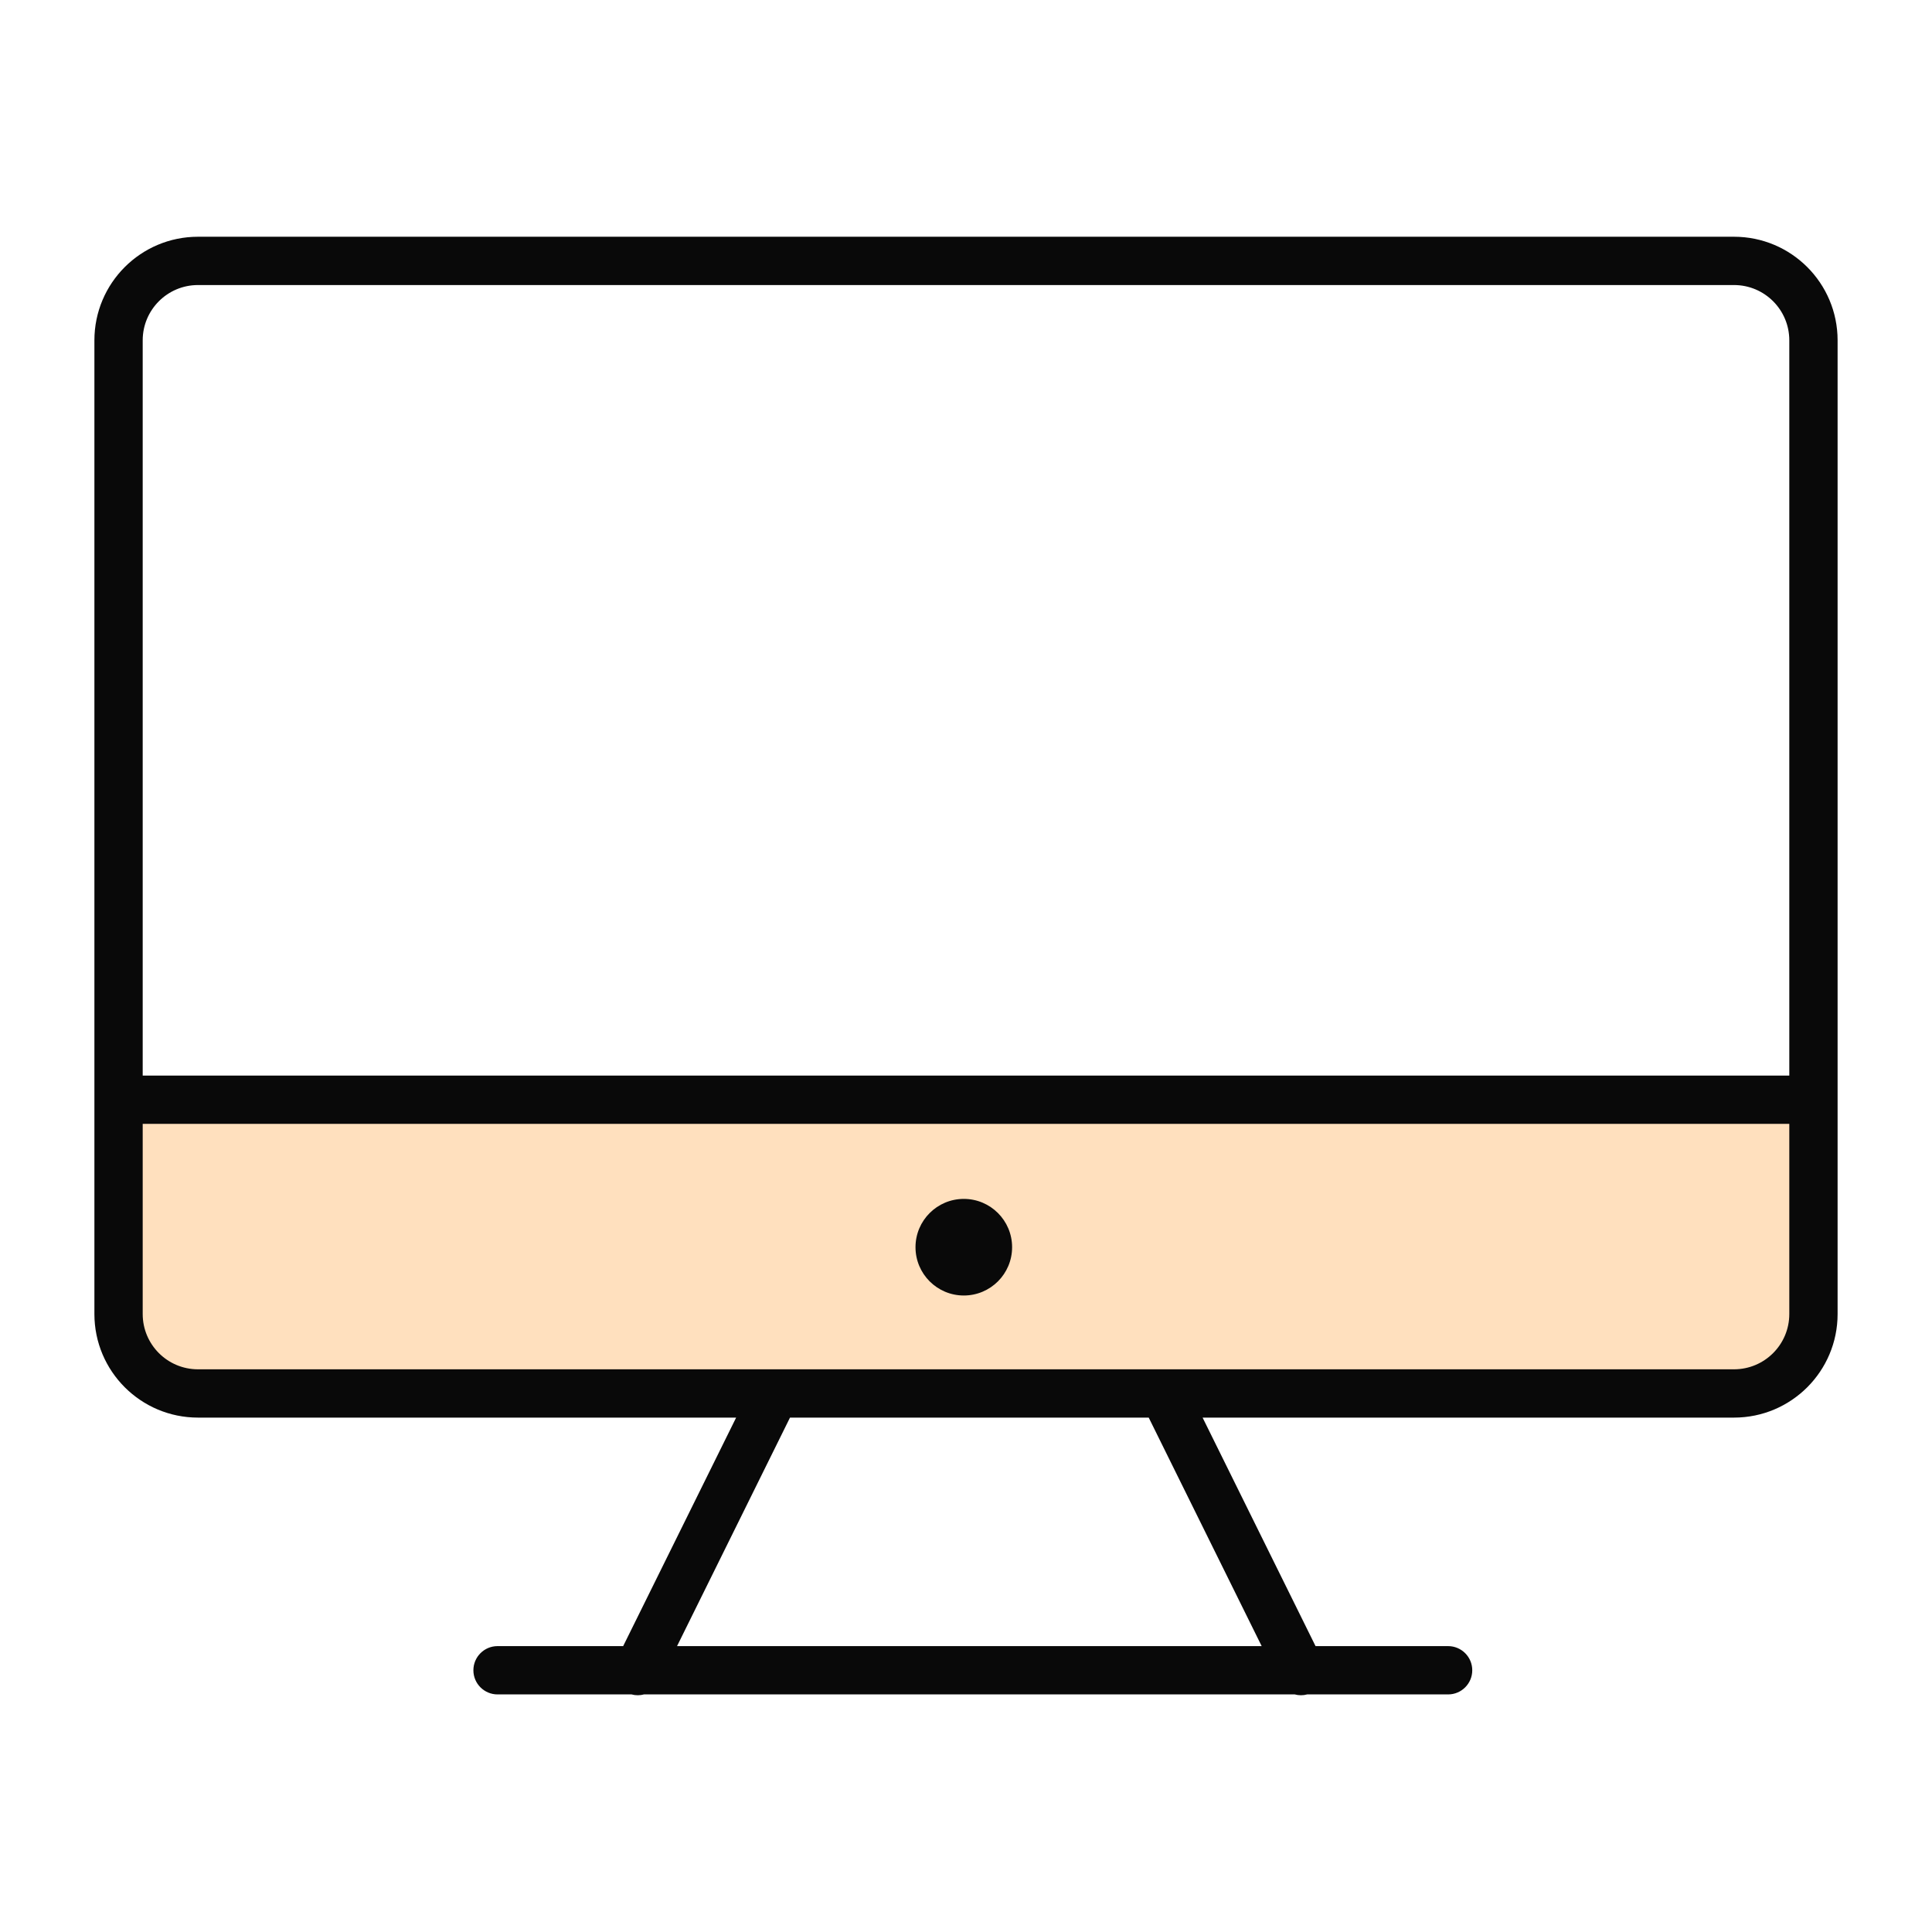 <svg width="80" height="80" viewBox="0 0 80 80" fill="none" xmlns="http://www.w3.org/2000/svg">
<path d="M5.066 45.387H74.934V53.595C74.934 55.804 73.143 57.595 70.934 57.595H9.066C6.857 57.595 5.066 55.804 5.066 53.595V45.387Z" fill="#FFE0BE"/>
<path d="M39.909 53.644C41.014 53.644 41.909 52.749 41.909 51.644C41.909 50.539 41.014 49.644 39.909 49.644C38.805 49.644 37.909 50.539 37.909 51.644C37.909 52.749 38.805 53.644 39.909 53.644Z" fill="#090909"/>
<path fill-rule="evenodd" clip-rule="evenodd" d="M3.909 14.092C3.909 11.723 5.83 9.803 8.198 9.803H71.802C74.171 9.803 76.091 11.723 76.091 14.092V54.411C76.091 56.779 74.171 58.7 71.802 58.7H49.797L54.474 68.162H59.963C60.515 68.162 60.963 68.61 60.963 69.162C60.963 69.715 60.515 70.162 59.963 70.162H54.128C53.956 70.209 53.778 70.207 53.613 70.162H26.666C26.5 70.207 26.323 70.209 26.151 70.162H20.602C20.05 70.162 19.602 69.715 19.602 69.162C19.602 68.61 20.05 68.162 20.602 68.162H25.804L30.482 58.7H8.198C5.83 58.7 3.909 56.779 3.909 54.411V14.092ZM8.198 11.803H71.802C73.066 11.803 74.091 12.828 74.091 14.092V44.537H5.909V14.092C5.909 12.828 6.934 11.803 8.198 11.803ZM5.909 46.537V54.411C5.909 55.675 6.934 56.7 8.198 56.7H71.802C73.066 56.7 74.091 55.675 74.091 54.411V46.537H5.909ZM47.566 58.7L52.243 68.162H28.035L32.712 58.7H47.566Z" fill="#090909"/>
</svg>
